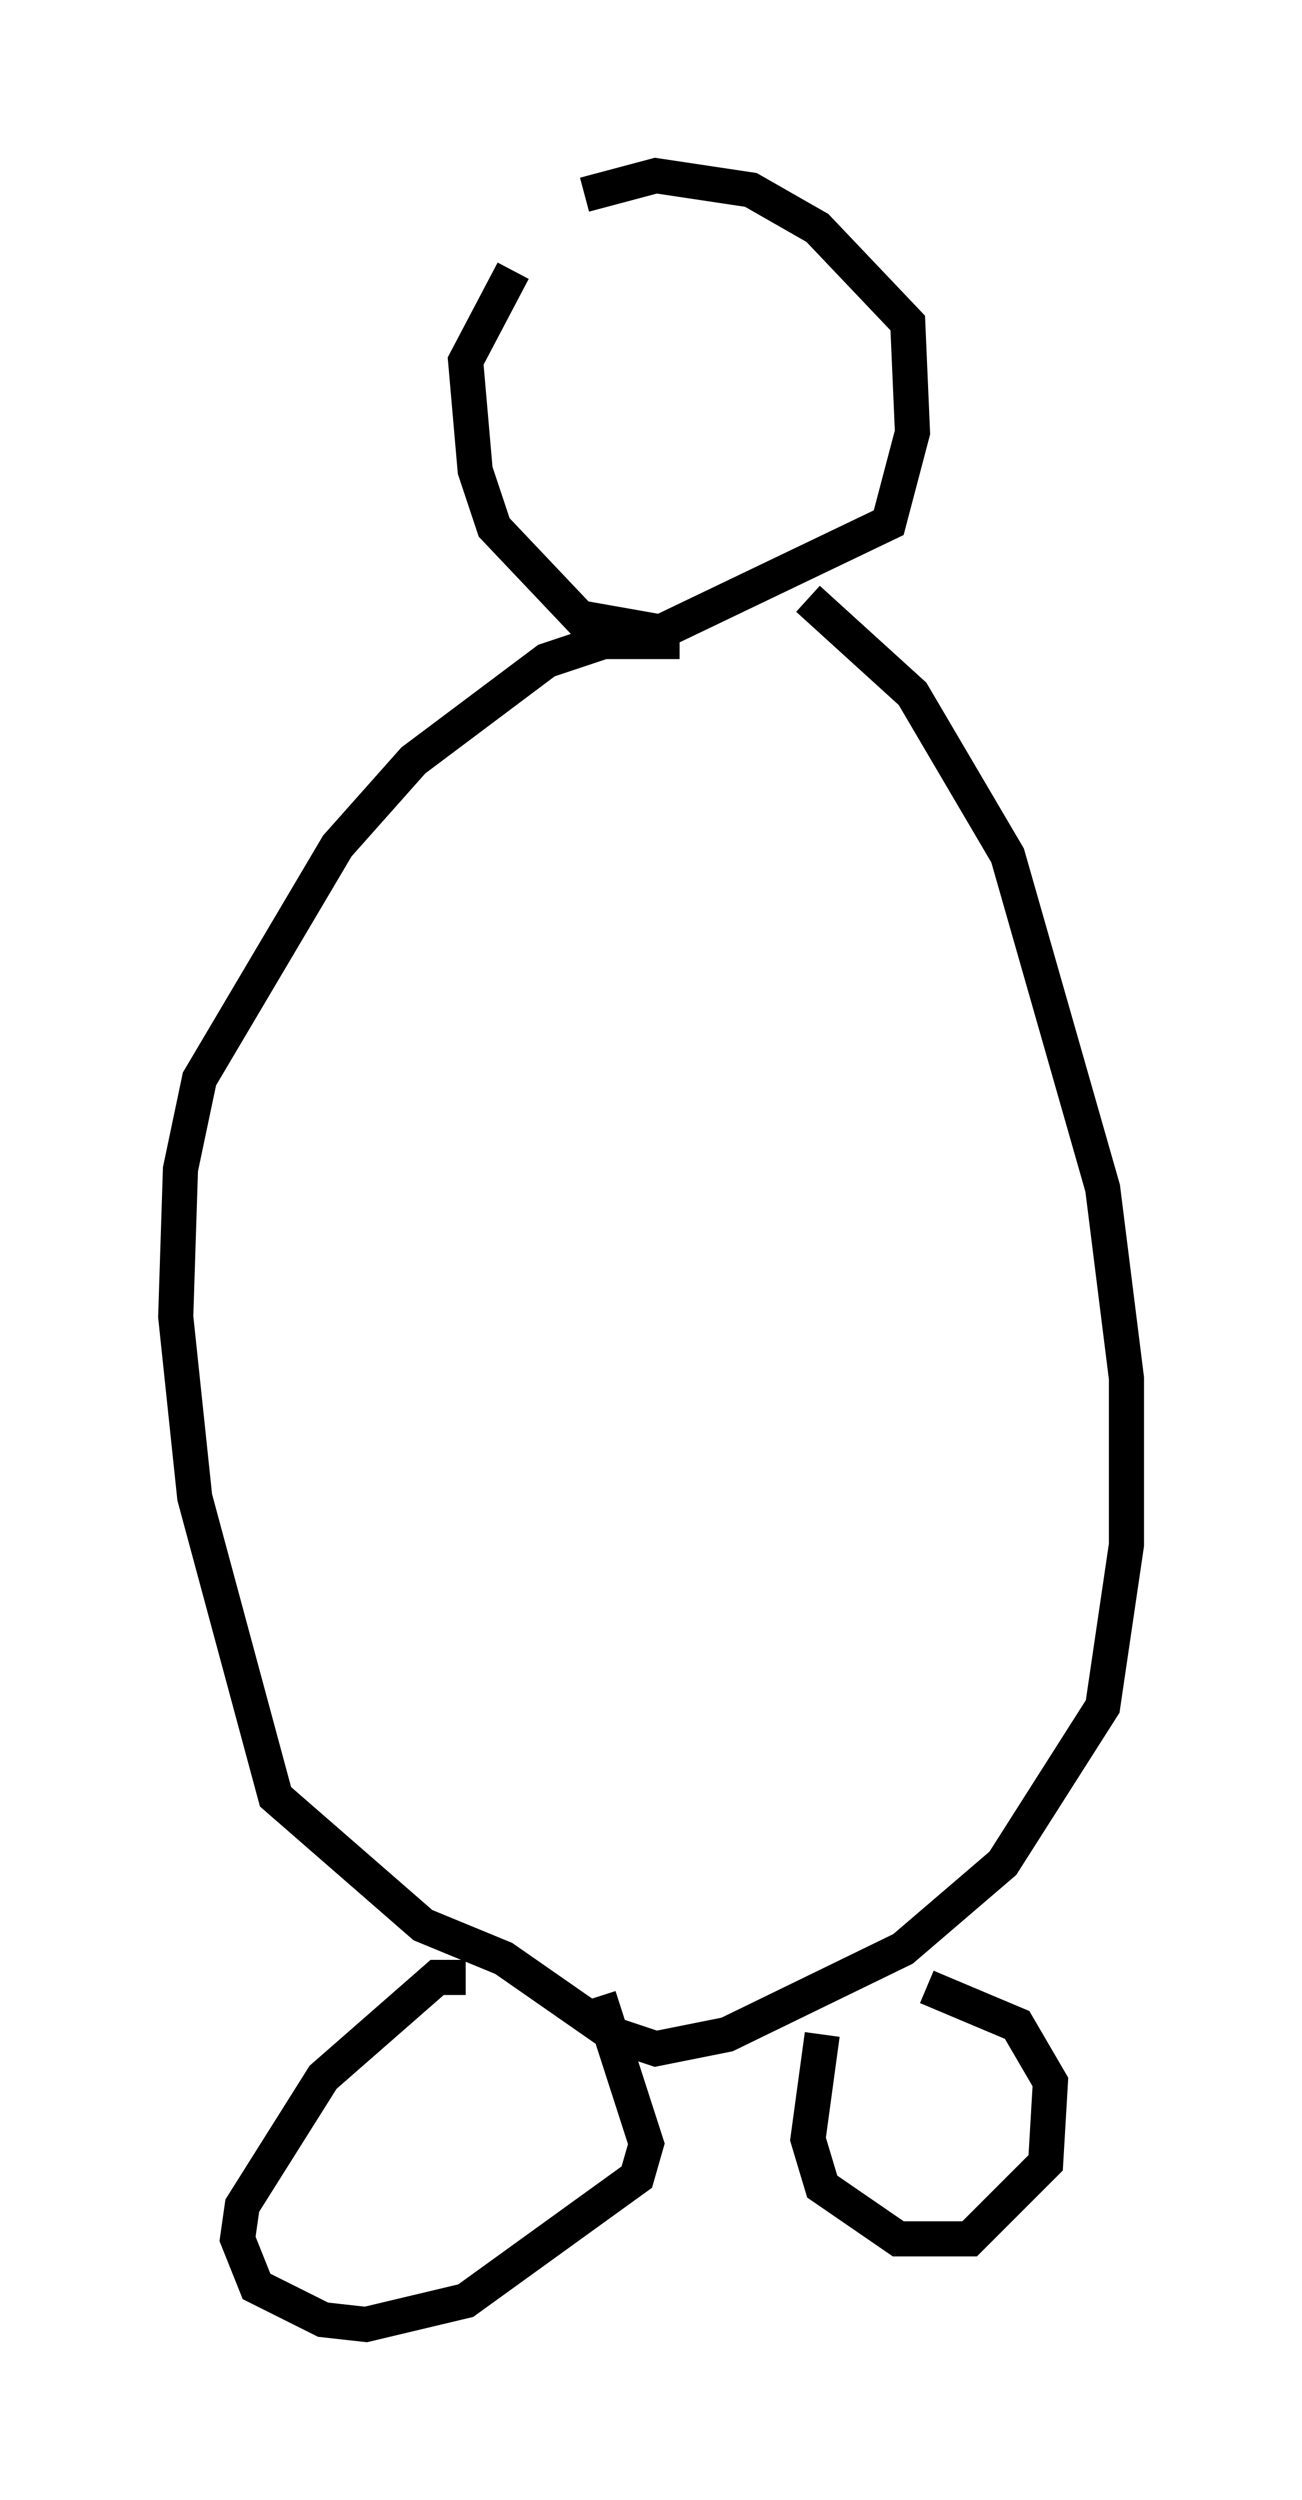 <?xml version="1.0" encoding="utf-8" ?>
<svg baseProfile="full" height="71.163" version="1.1" width="37.063" xmlns="http://www.w3.org/2000/svg" xmlns:ev="http://www.w3.org/2001/xml-events" xmlns:xlink="http://www.w3.org/1999/xlink"><defs /><rect fill="white" height="71.163" width="37.063" x="0" y="0" /><path d="M17.314, 6.894 m-2.706, 0.812 l-1.353, 2.571 0.271, 3.112 l0.541, 1.624 2.436, 2.571 l2.3, 0.406 6.495, -3.112 l0.677, -2.571 -0.135, -3.112 l-2.571, -2.706 -1.894, -1.083 l-2.706, -0.406 -2.03, 0.541 m2.706, 12.72 l-2.165, 0.0 -1.624, 0.541 l-3.789, 2.842 -2.165, 2.436 l-3.924, 6.631 -0.541, 2.571 l-0.135, 4.195 0.541, 5.142 l2.3, 8.525 4.195, 3.654 l2.3, 0.947 3.112, 2.165 l1.218, 0.406 2.03, -0.406 l5.007, -2.436 2.842, -2.436 l2.842, -4.465 0.677, -4.601 l0.0, -4.736 -0.677, -5.413 l-2.706, -9.472 -2.706, -4.601 l-2.977, -2.706 m-9.743, 39.242 l-0.812, 0.0 -3.248, 2.842 l-2.3, 3.654 -0.135, 0.947 l0.541, 1.353 1.894, 0.947 l1.218, 0.135 2.842, -0.677 l4.871, -3.518 0.271, -0.947 l-1.353, -4.195 m6.36, 1.083 l-0.406, 2.977 0.406, 1.353 l2.165, 1.488 2.03, 0.0 l2.165, -2.165 0.135, -2.3 l-0.947, -1.624 -2.571, -1.083 " fill="none" stroke="black" stroke-width="1" /></svg>